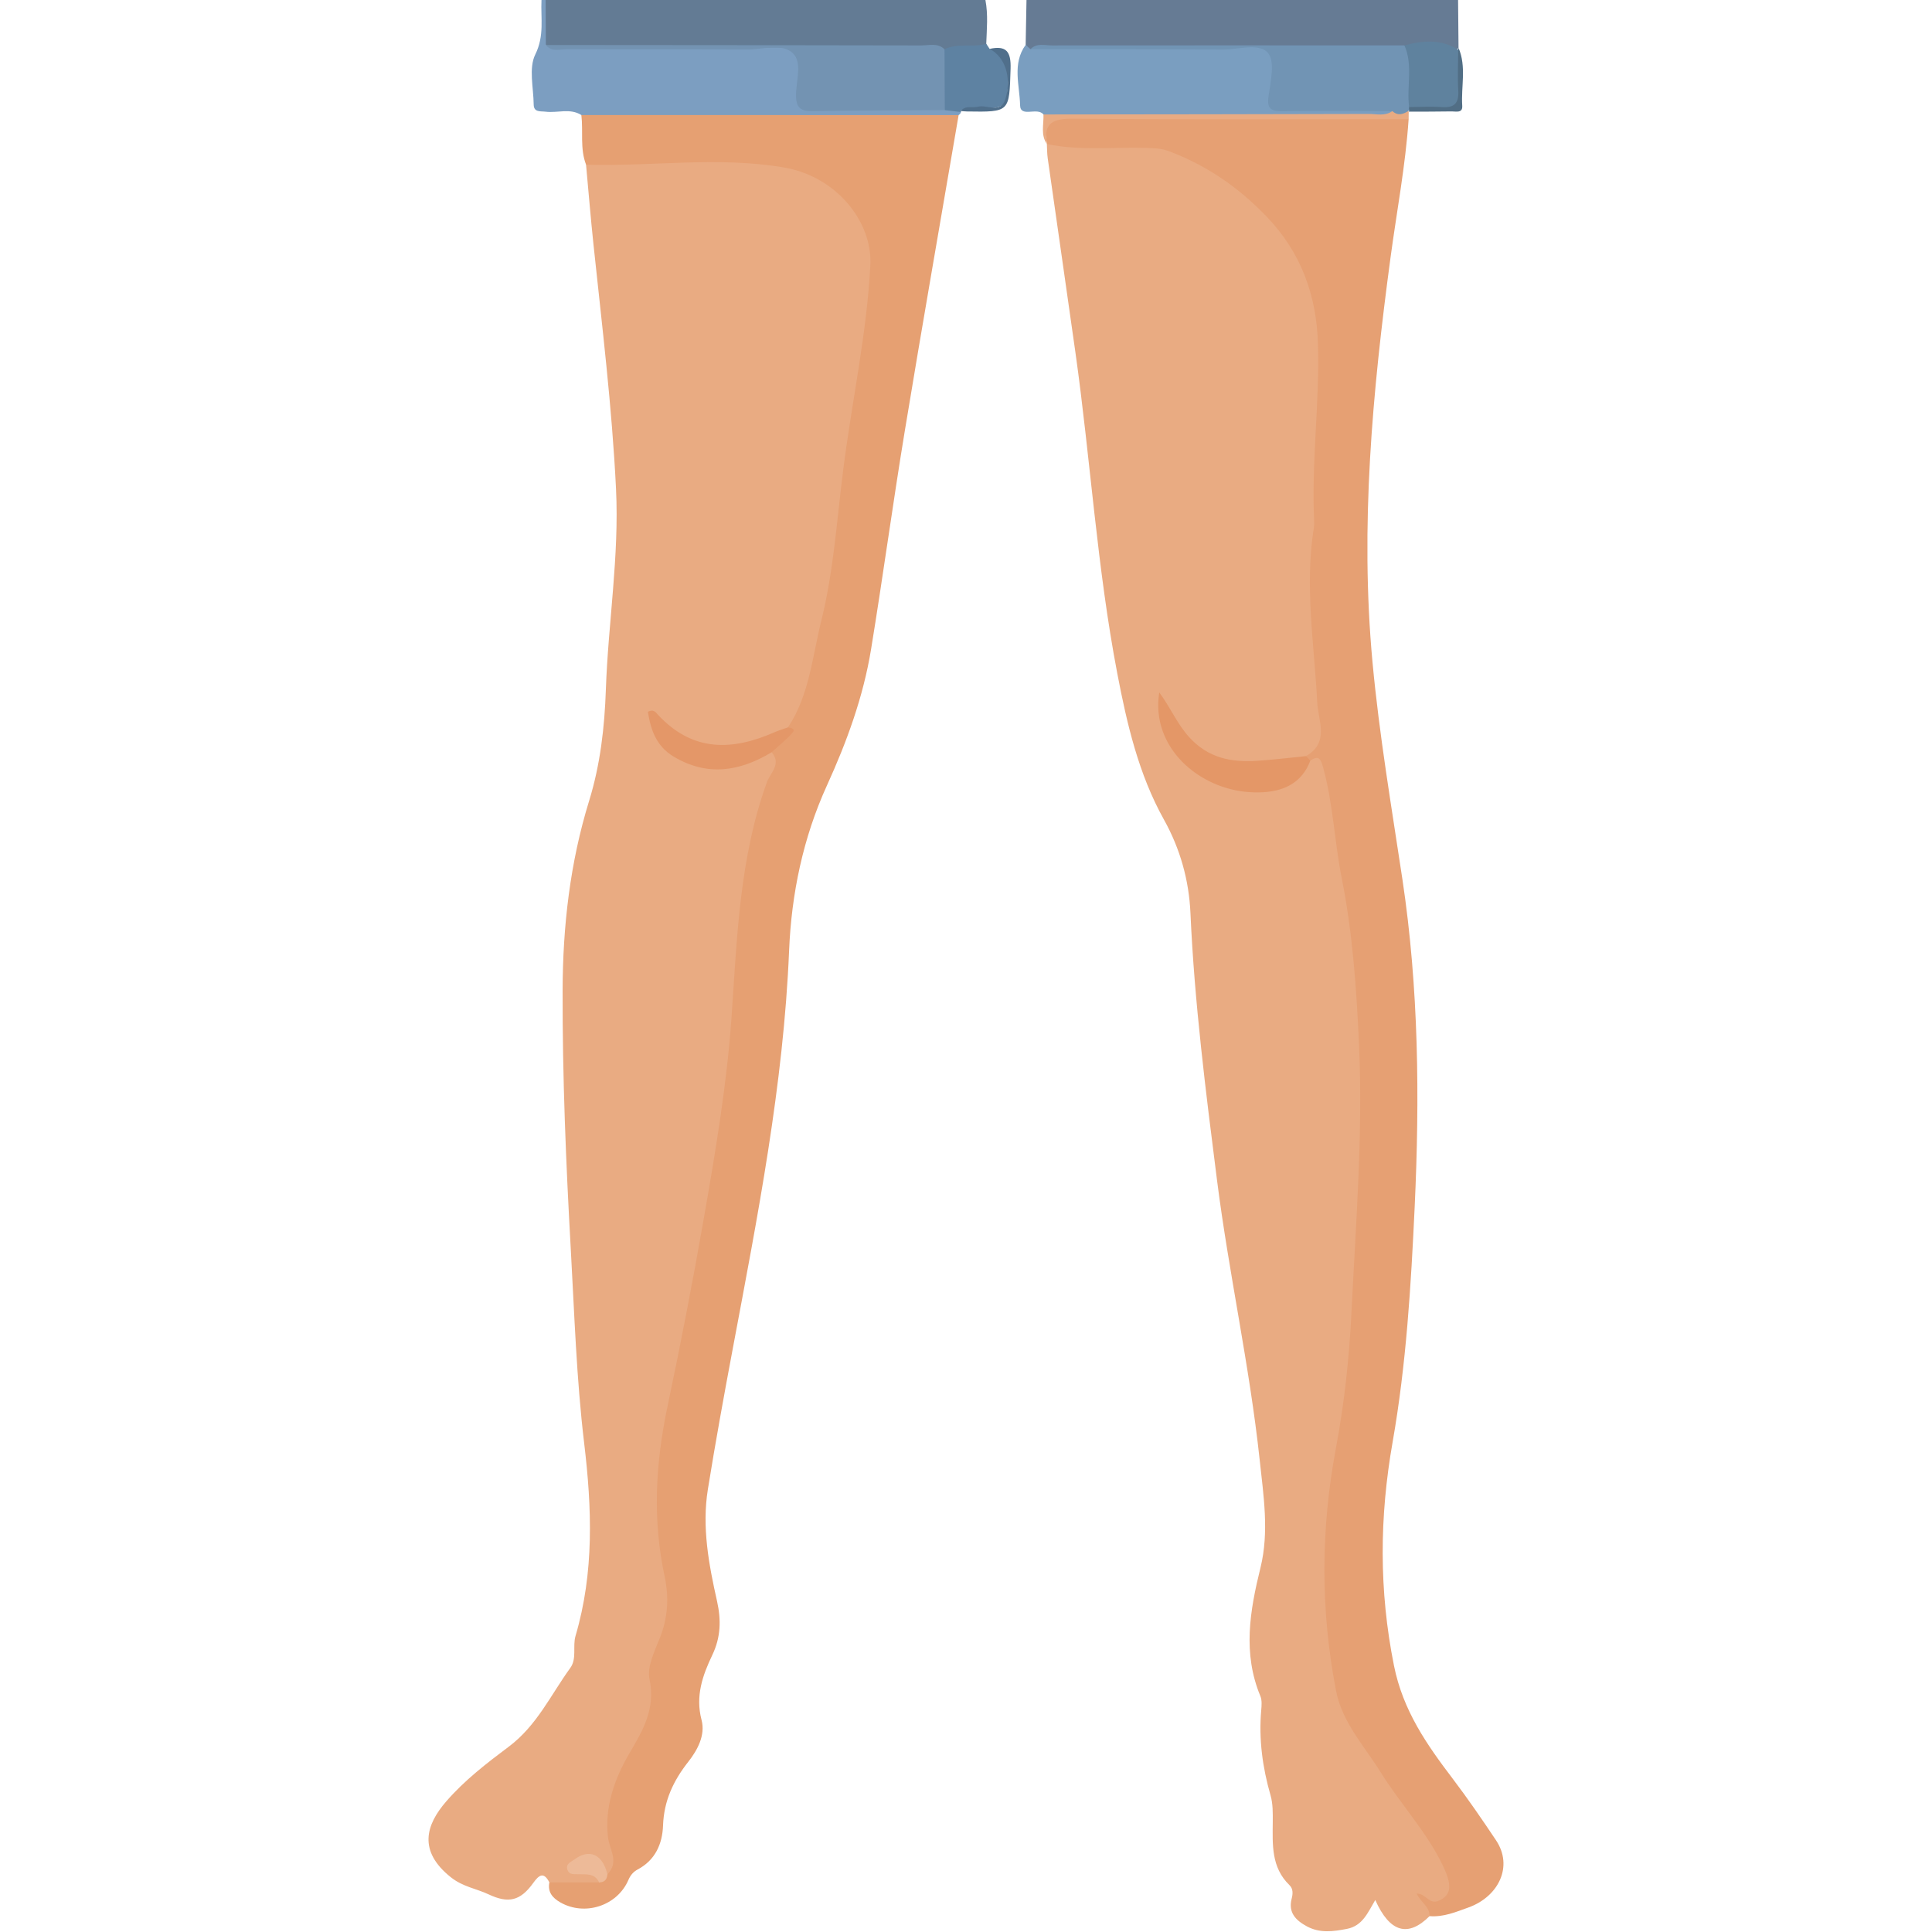 <?xml version="1.0" encoding="utf-8"?>
<!-- Generator: Adobe Illustrator 16.0.0, SVG Export Plug-In . SVG Version: 6.00 Build 0)  -->
<!DOCTYPE svg PUBLIC "-//W3C//DTD SVG 1.0//EN" "http://www.w3.org/TR/2001/REC-SVG-20010904/DTD/svg10.dtd">
<svg version="1.0" id="Layer_1" xmlns="http://www.w3.org/2000/svg" xmlns:xlink="http://www.w3.org/1999/xlink" x="0px" y="0px"
	 width="150px" height="150px" viewBox="231 321 150 150" enable-background="new 231 321 150 150" xml:space="preserve">
<g>
	<path fill="#637B94" d="M307.507,321c0.218,1.13,0.106,2.266,0.065,3.401c0.172,0.602-0.313,0.572-0.623,0.565
		c-0.974-0.021-1.934,0.21-2.91,0.142c-9.383-0.195-18.767-0.134-28.149-0.157c-0.833-0.001-1.705,0.176-2.483-0.315
		c-0.342-1.208-0.28-2.421-0.046-3.636C284.743,321,296.125,321,307.507,321z"/>
	<path fill="#667B94" d="M310.632,324.481c0.022-1.16,0.044-2.321,0.065-3.48c11.17,0,22.339,0,33.508,0
		c0.013,1.238,0.023,2.477,0.035,3.715c-0.06,0.064-0.119,0.128-0.178,0.193c-1.476-0.203-2.949-0.262-4.42,0.075
		c-9.465,0.073-18.928-0.107-28.392,0C310.918,324.973,310.645,324.888,310.632,324.481z"/>
	<path fill="#7C9EC1" d="M273.361,321c0.007,1.165,0.013,2.33,0.019,3.495c0.485,0.333,1.034,0.171,1.549,0.172
		c5.477,0.014,10.953,0.006,16.429,0.009c1.683,0.001,1.914,0.141,1.934,1.744c0.036,2.801,0.042,2.68,2.953,2.697
		c2.657,0.015,5.315-0.067,7.974,0.044c0.52,0.036,1.055,0.033,1.393,0.537c-0.031,0.1-0.092,0.179-0.184,0.236
		c-0.686,0.511-1.485,0.519-2.287,0.519c-8.241,0.004-16.482,0.004-24.723-0.001c-0.798,0-1.605,0.02-2.283-0.522
		c-0.879-0.552-1.849-0.143-2.77-0.258c-0.4-0.05-0.922,0.068-0.929-0.557c-0.014-1.312-0.398-2.828,0.125-3.887
		c0.722-1.461,0.412-2.818,0.481-4.229C273.149,321,273.255,321,273.361,321z"/>
	<path fill="#E9AB82" d="M273.653,467.148c-0.445-0.859-0.813-0.565-1.249,0.04c-1.004,1.397-1.921,1.618-3.471,0.889
		c-0.967-0.455-1.994-0.579-2.938-1.334c-2.556-2.042-1.92-4.067-0.362-5.868c1.437-1.66,3.157-2.982,4.878-4.272
		c2.17-1.628,3.254-4.018,4.767-6.106c0.525-0.725,0.169-1.68,0.406-2.485c1.454-4.939,1.276-9.906,0.67-14.968
		c-0.598-4.996-0.757-10.047-1.04-15.077c-0.375-6.68-0.65-13.364-0.633-20.056c0.013-5.007,0.577-9.937,2.061-14.744
		c0.866-2.804,1.197-5.709,1.297-8.627c0.179-5.196,1.043-10.35,0.789-15.576c-0.311-6.362-1.086-12.676-1.753-19.003
		c-0.217-2.056-0.384-4.116-0.575-6.175c0.252-0.321,0.618-0.431,0.99-0.434c4.816-0.037,9.628-0.733,14.448,0.245
		c4.603,0.934,7.143,3.824,7.082,8.564c-0.045,3.468-1.072,6.811-1.404,10.251c-0.464,4.807-1.31,9.57-1.891,14.367
		c-0.367,3.034-1.114,6.057-2.119,8.979c-0.227,0.66-0.537,1.273-1.063,1.75c-2.001,1.412-4.251,1.806-6.65,1.648
		c-1.601-0.104-2.605-1.3-3.876-2.064c0.926,2.68,3.467,3.768,6.572,2.924c0.835-0.227,1.569-0.971,2.549-0.576
		c0.501,0.5,0.375,1.065,0.166,1.633c-1.913,5.2-2.485,10.627-2.813,16.109c-0.445,7.438-1.709,14.76-3.133,22.064
		c-0.997,5.11-2.13,10.199-2.796,15.37c-0.391,3.038-0.034,6.053,0.508,9.04c0.264,1.452,0.218,2.82-0.275,4.229
		c-0.559,1.597-1.016,3.207-0.807,4.982c0.158,1.346-0.506,2.593-1.253,3.713c-0.93,1.396-1.489,2.932-1.879,4.546
		c-0.254,1.05-0.347,2.094,0.034,3.14c0.292,0.804,0.261,1.566-0.362,2.225c-0.578,0.261-0.691-0.307-0.958-0.565
		c-0.519-0.506-1.049-0.627-1.767-0.158c0.319,0.51,0.894,0.316,1.233,0.568c0.446,0.332,0.94,0.683,0.083,1.128
		C275.936,467.641,274.749,467.892,273.653,467.148z"/>
	<path fill="#E9AB82" d="M341.989,469.771c-1.664,1.654-3.085,1.277-4.213-1.255c-0.579,0.969-0.975,2.007-2.206,2.243
		c-1.069,0.205-2.089,0.348-3.097-0.193c-0.868-0.467-1.47-1.071-1.188-2.156c0.101-0.385,0.118-0.768-0.171-1.048
		c-1.429-1.384-1.311-3.155-1.297-4.916c0.004-0.686,0.016-1.403-0.171-2.051c-0.623-2.166-0.922-4.352-0.726-6.603
		c0.033-0.367,0.069-0.783-0.065-1.107c-1.386-3.331-0.816-6.628,0.008-9.968c0.687-2.782,0.233-5.612-0.065-8.402
		c-0.781-7.276-2.386-14.43-3.309-21.683c-0.875-6.889-1.751-13.779-2.062-20.729c-0.114-2.552-0.789-4.989-2.064-7.277
		c-1.96-3.515-2.866-7.417-3.614-11.322c-1.577-8.233-2.082-16.615-3.249-24.906c-0.708-5.036-1.441-10.069-2.155-15.104
		c-0.052-0.366-0.047-0.741-0.068-1.111c0.34-0.348,0.77-0.317,1.193-0.267c1.643,0.194,3.295,0.155,4.937,0.094
		c3.812-0.142,6.813,1.555,9.633,3.895c5.288,4.386,6.312,10.17,5.649,16.555c-0.055,0.527-0.165,1.05-0.174,1.583
		c-0.064,3.503-0.072,7.001-0.28,10.506c-0.249,4.185,0.192,8.378,0.667,12.545c0.138,1.207-0.074,2.089-1.213,2.624
		c-5.459,1.79-9.033,0.848-11.381-3.682c0.746,4.184,4.554,6.703,8.599,5.804c1.341-0.299,1.984-1.345,2.894-2.126
		c1.14-0.473,1.243,0.45,1.446,1.124c0.632,2.096,0.688,4.292,1.087,6.432c1.475,7.914,1.964,15.911,1.641,23.937
		c-0.346,8.584-0.799,17.157-2.234,25.664c-0.676,4.002-1.042,8.118,0.084,12.168c0.199,0.717,0.238,1.464,0.283,2.208
		c0.076,1.301,0.676,2.382,1.25,3.541c1.875,3.782,5.18,6.616,6.824,10.529c0.183,0.439,0.41,0.862,0.566,1.315
		c0.492,1.433,0.383,1.907-1.059,2.203C341.912,468.992,342.259,469.507,341.989,469.771z"/>
	<path fill="#E6A073" d="M332.389,379.706c1.861-1.057,0.951-2.747,0.879-4.18c-0.229-4.523-0.992-9.032-0.258-13.573
		c0.025-0.156,0.029-0.319,0.021-0.477c-0.226-4.61,0.438-9.205,0.294-13.807c-0.116-3.735-1.3-7.069-4.005-9.874
		c-2.189-2.271-4.65-3.963-7.577-5.061c-0.573-0.215-1.13-0.23-1.711-0.249c-2.587-0.081-5.188,0.238-7.757-0.303l0.006,0
		c-0.316-2.174-0.188-2.367,1.896-2.371c8.127-0.019,16.254-0.012,24.381-0.003c0.635,0,1.288-0.036,1.807,0.447
		c-0.242,3.603-0.922,7.149-1.402,10.72c-1.406,10.439-2.382,20.903-1.402,31.441c0.525,5.653,1.481,11.253,2.324,16.867
		c1.267,8.44,1.346,16.928,0.949,25.439c-0.285,6.108-0.654,12.217-1.71,18.23c-1.026,5.834-1.068,11.52,0.104,17.368
		c0.703,3.504,2.56,6.144,4.553,8.769c1.185,1.563,2.291,3.175,3.372,4.794c1.351,2.02,0.198,4.367-2.135,5.21
		c-1.011,0.365-1.948,0.761-3.03,0.676c0.035-0.721-0.665-1.046-1.002-1.753c0.721-0.02,0.966,0.896,1.729,0.551
		c0.998-0.451,1.038-1.221,0.29-2.762c-1.274-2.631-3.285-4.75-4.796-7.185c-1.257-2.028-2.997-3.874-3.476-6.336
		c-1.221-6.284-1.193-12.56-0.01-18.865c0.652-3.469,1.031-6.985,1.205-10.526c0.34-6.935,0.9-13.865,0.586-20.81
		c-0.195-4.319-0.497-8.648-1.342-12.902c-0.566-2.845-0.668-5.761-1.438-8.574c-0.185-0.674-0.318-0.988-1.003-0.563
		C332.539,380.013,332.428,379.896,332.389,379.706z"/>
	<path fill="#E6A072" d="M273.653,467.148c1.288,0,2.575,0,3.863-0.001c0.193-0.229,0.318-0.527,0.639-0.625
		c0.954-0.96,0.166-1.891,0.049-2.886c-0.273-2.336,0.506-4.538,1.666-6.513c1.063-1.81,2.038-3.466,1.56-5.751
		c-0.203-0.969,0.388-2.164,0.795-3.186c0.629-1.579,0.732-3.14,0.377-4.79c-0.948-4.409-0.711-8.777,0.221-13.189
		c1.033-4.892,1.983-9.811,2.842-14.73c0.894-5.125,1.764-10.268,2.13-15.496c0.43-6.135,0.608-12.351,2.749-18.258
		c0.252-0.696,1.161-1.415,0.365-2.319c0.125-0.84,1.127-1.104,1.27-1.932c1.658-2.501,1.881-5.443,2.579-8.246
		c0.957-3.843,1.21-7.796,1.701-11.691c0.671-5.328,1.842-10.594,2.114-15.973c0.167-3.276-2.561-6.855-6.728-7.563
		c-5.147-0.874-10.234-0.058-15.343-0.213c-0.485-1.25-0.211-2.573-0.366-3.854c9.763,0.001,19.526,0.003,29.291,0.004
		c-1.394,8.159-2.826,16.312-4.172,24.479c-0.932,5.654-1.701,11.335-2.625,16.991c-0.603,3.689-1.881,7.186-3.427,10.578
		c-1.856,4.072-2.754,8.412-2.937,12.808c-0.433,10.449-2.447,20.648-4.366,30.874c-0.685,3.649-1.353,7.304-1.942,10.97
		c-0.472,2.937,0.073,5.827,0.713,8.681c0.327,1.458,0.29,2.801-0.364,4.171c-0.756,1.585-1.329,3.188-0.838,5.053
		c0.308,1.173-0.306,2.322-1.035,3.249c-1.155,1.465-1.888,3.027-1.955,4.934c-0.051,1.432-0.597,2.691-1.973,3.424
		c-0.33,0.175-0.559,0.441-0.718,0.813c-0.868,2.017-3.398,2.826-5.292,1.736C273.883,468.342,273.511,467.895,273.653,467.148z"/>
	<path fill="#7A9EC0" d="M310.632,324.481c0.124,0.112,0.249,0.225,0.372,0.337c0.881-0.291,1.786-0.13,2.678-0.133
		c4.986-0.019,9.973,0.021,14.957-0.034c1.066-0.012,1.349,0.375,1.422,1.357c0.074,1.01-0.627,2.314,0.349,2.963
		c0.773,0.515,1.965,0.123,2.97,0.141c1.326,0.024,2.652-0.015,3.979,0.018c0.631,0.016,1.286-0.016,1.787,0.495
		c-0.051,0.563-0.486,0.461-0.835,0.461c-8.572,0.005-17.146,0.006-25.718,0.005c-0.223,0-0.415-0.052-0.578-0.203
		c-0.486-0.603-1.796,0.282-1.816-0.721C310.168,327.611,309.569,325.949,310.632,324.481z"/>
	<path fill="#5E82A2" d="M305.612,329.699c-0.419-0.05-0.84-0.1-1.259-0.15c-0.818-1.571-0.795-3.146-0.021-4.723
		c1.032-0.512,2.182-0.116,3.241-0.425c0.087,0.132,0.174,0.263,0.262,0.394c1.277,0.068,1.5,0.781,1.455,1.958
		c-0.1,2.655-0.028,2.655-2.629,2.702c-0.359,0.006-0.741-0.093-1.063,0.167L305.612,329.699z"/>
	<path fill="#E9AB82" d="M312.014,329.887c8.414-0.01,16.828-0.015,25.242-0.04c0.616-0.002,1.273,0.194,1.847-0.222
		c0.359-0.235,0.745-0.15,1.13-0.094c0.047,0.045,0.093,0.09,0.139,0.136c-0.002,0.196-0.004,0.393-0.006,0.588
		c-8.682-0.001-17.365,0.036-26.047-0.038c-1.535-0.013-2.33,0.293-2.038,1.964C311.78,331.466,312.046,330.659,312.014,329.887z"/>
	<path fill="#506F8B" d="M305.596,329.622c0.354-0.469,0.882-0.223,1.322-0.336c0.729-0.188,1.801,0.597,2.158-0.652
		c0.479-1.669-0.06-3.225-1.242-3.839c1.304-0.281,1.669,0.209,1.627,1.548c-0.106,3.36-0.033,3.363-3.391,3.311
		C305.912,329.651,305.755,329.633,305.596,329.622z"/>
	<path fill="#516E85" d="M344.24,324.715c0.629,1.465,0.187,3,0.288,4.5c0.04,0.593-0.489,0.429-0.817,0.435
		c-1.113,0.022-2.227,0.014-3.34,0.019l0.034-0.094c-0.107-0.182-0.074-0.332,0.101-0.449c2.453,0.053,3.754-0.958,3.347-3.589
		c-0.038-0.245,0.162-0.49,0.361-0.674L344.24,324.715z"/>
	<path fill="#7393B2" d="M304.332,324.826c0.007,1.574,0.014,3.149,0.021,4.723c-3.44,0.021-6.881,0.024-10.32,0.076
		c-0.873,0.013-1.214-0.269-1.229-1.178c-0.018-1.142,0.539-2.614-0.281-3.348c-0.854-0.764-2.333-0.246-3.536-0.254
		c-4.659-0.032-9.318-0.005-13.978-0.025c-0.549-0.002-1.18,0.241-1.629-0.325c9.711,0.008,19.422,0.011,29.132,0.033
		C303.123,324.529,303.796,324.304,304.332,324.826z"/>
	<path fill="#7194B4" d="M340.405,329.313c-0.016,0.088-0.016,0.175,0.002,0.262c-0.425,0.28-0.852,0.46-1.303,0.052
		c-2.809-0.005-5.617-0.038-8.426,0.001c-0.874,0.012-1.348-0.049-1.188-1.16c0.163-1.136,0.519-2.713-0.05-3.364
		c-0.692-0.792-2.29-0.253-3.493-0.26c-4.979-0.032-9.96-0.021-14.941-0.025c0.481-0.499,1.101-0.293,1.659-0.293
		c9.125-0.01,18.249-0.003,27.373-0.001C341.427,326.023,340.969,327.663,340.405,329.313z"/>
	<path fill="#5F829E" d="M340.405,329.313c-0.213-1.589,0.324-3.236-0.366-4.789c1.433-0.389,2.843-0.506,4.177,0.338
		c-0.004,1.059-0.059,2.121,0.004,3.175c0.057,0.97-0.302,1.347-1.273,1.278C342.102,329.255,341.252,329.309,340.405,329.313z"/>
	<path fill="#E49768" d="M292.178,377.473c0.247,0.047,0.634,0.098,0.336,0.434c-0.484,0.545-1.065,1.003-1.605,1.498
		c-2.473,1.49-4.987,1.902-7.603,0.34c-1.352-0.808-1.785-2.08-2.004-3.483c0.437-0.226,0.599,0.033,0.759,0.207
		c2.748,2.977,5.849,2.799,9.082,1.377C291.478,377.699,291.833,377.597,292.178,377.473z"/>
	<path fill="#EDBA98" d="M278.155,466.522c-0.022,0.403-0.223,0.624-0.639,0.625c-0.345-0.739-1.021-0.607-1.643-0.632
		c-0.304-0.012-0.67,0.054-0.81-0.322c-0.18-0.486,0.26-0.62,0.539-0.828C276.762,464.5,277.802,464.975,278.155,466.522z"/>
	<path fill="#E49767" d="M332.389,379.706c0.114,0.114,0.229,0.229,0.344,0.342c-0.829,2.243-2.918,2.571-4.727,2.454
		c-3.92-0.255-7.676-3.464-7.002-7.743c0.877,1.178,1.387,2.439,2.313,3.463c1.486,1.643,3.278,1.978,5.291,1.847
		C329.871,379.986,331.129,379.829,332.389,379.706z"/>
</g>
</svg>
